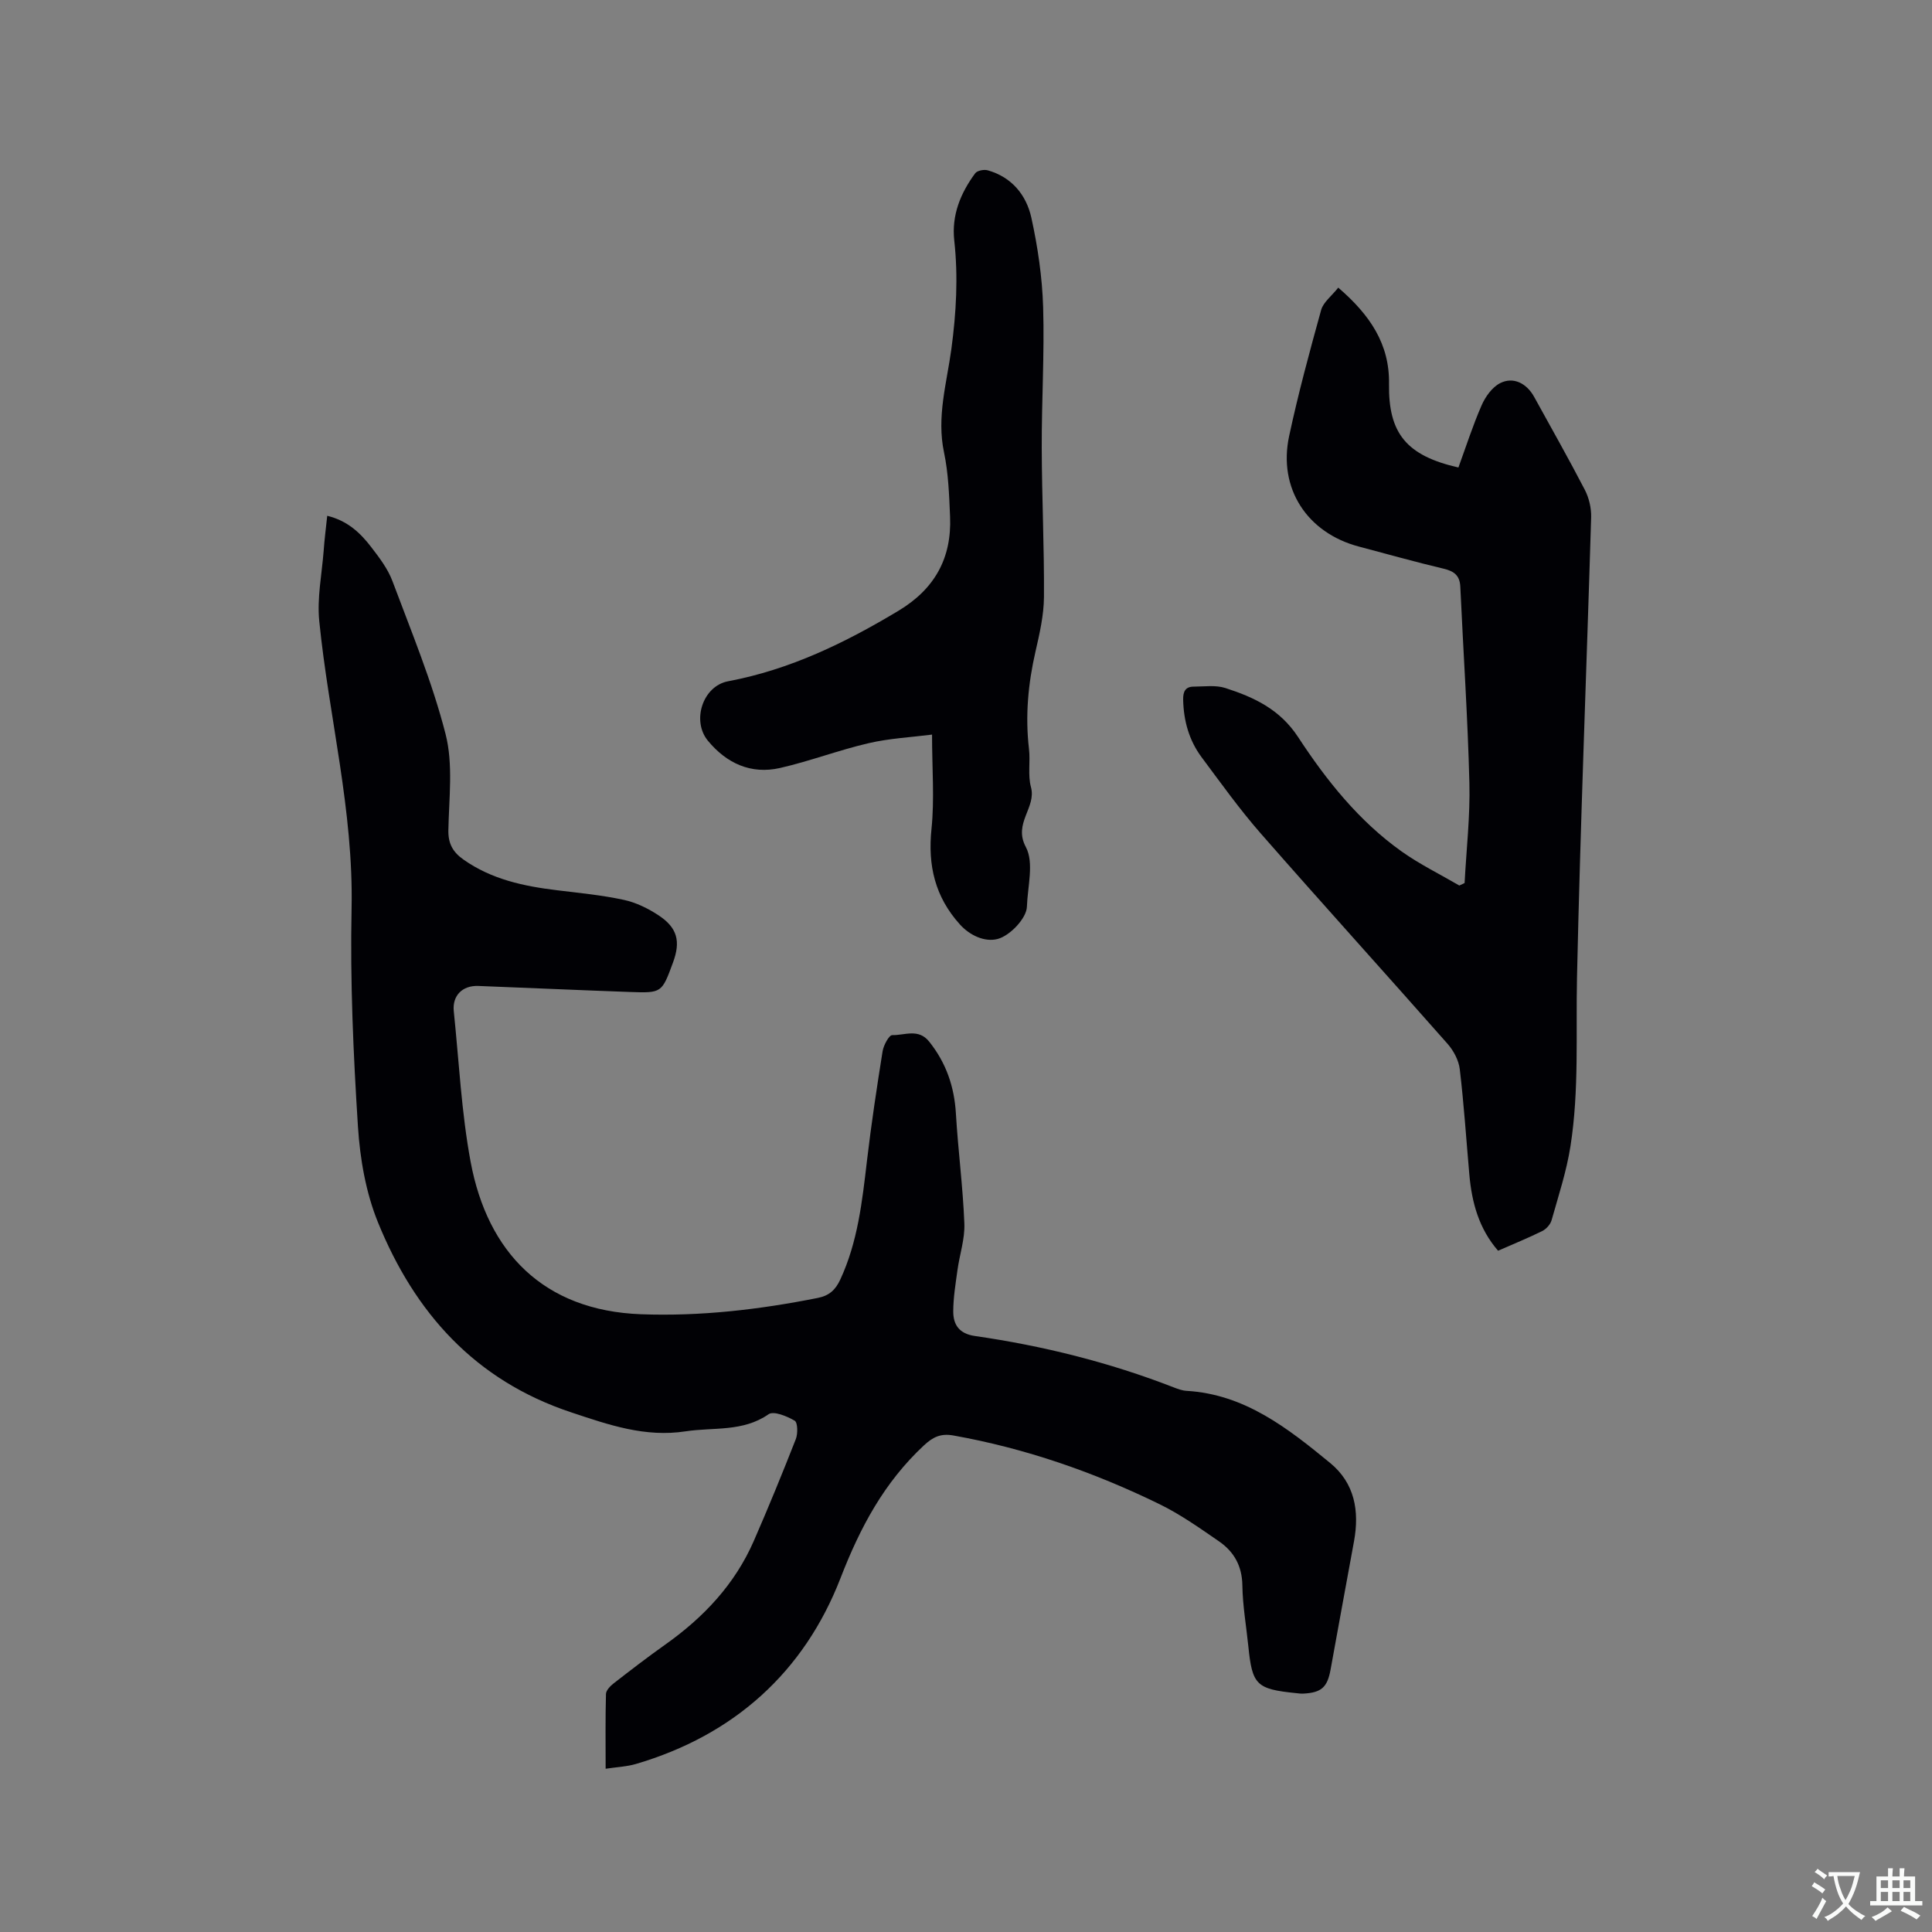 <svg enable-background="new 0 0 400 400" viewBox="0 0 400 400" xmlns="http://www.w3.org/2000/svg"><rect x="0" y="0" width="400" height="400" fill="#808080" stroke="none"/><g fill="#010105"><path d="m67.75 106.79c4.19 1.01 6.87 3.55 9.13 6.51 1.67 2.17 3.41 4.46 4.36 6.98 3.92 10.48 8.25 20.9 11.01 31.7 1.61 6.29.7 13.27.58 19.93-.05 2.81.98 4.54 3.12 6.05 5.83 4.12 12.5 5.52 19.4 6.36 4.62.56 9.28 1.01 13.81 1.99 2.52.54 5.02 1.77 7.19 3.2 3.91 2.58 4.6 5.39 2.99 9.76-2.31 6.28-2.31 6.34-8.88 6.11-10.48-.37-20.96-.85-31.44-1.25-3.31-.12-5.4 2.02-5.07 5.23 1.08 10.41 1.58 20.94 3.49 31.2 3.5 18.73 15.1 30.78 35.26 31.54 12.35.46 24.53-.97 36.63-3.38 2.36-.47 3.65-1.68 4.62-3.76 3.65-7.83 4.56-16.24 5.55-24.67.89-7.57 2.03-15.11 3.23-22.63.2-1.25 1.34-3.37 2-3.35 2.55.07 5.42-1.45 7.65 1.35 3.51 4.4 5.2 9.31 5.53 14.9.45 7.59 1.45 15.15 1.75 22.75.13 3.2-.99 6.44-1.43 9.68-.39 2.82-.86 5.67-.87 8.51-.01 2.77 1.23 4.63 4.46 5.1 14.08 2.03 27.82 5.45 41.1 10.61.88.34 1.82.7 2.75.75 12.05.71 20.96 7.74 29.72 14.93 5.1 4.19 6.08 9.94 4.95 16.18-1.61 8.85-3.26 17.7-4.85 26.55-.66 3.67-1.85 4.82-5.61 5.02-.52.03-1.05-.04-1.58-.1-8.17-.83-9.04-1.69-9.84-9.65-.43-4.22-1.18-8.43-1.24-12.65-.06-4.03-1.74-6.99-4.84-9.12-4-2.76-8.01-5.6-12.36-7.72-13.56-6.62-27.73-11.54-42.64-14.2-2.58-.46-4.19.28-6.1 2.06-8.22 7.67-13.17 16.91-17.26 27.47-7.54 19.45-22.05 32.52-42.39 38.49-1.89.55-3.92.63-6.24.98 0-5.35-.07-10.42.07-15.48.02-.75.88-1.64 1.57-2.18 3.51-2.73 7.04-5.45 10.67-8.02 7.94-5.62 14.43-12.48 18.36-21.47 3.05-6.98 5.93-14.02 8.71-21.11.44-1.13.39-3.43-.24-3.8-1.59-.93-4.35-2.07-5.4-1.34-5.33 3.71-11.39 2.66-17.17 3.54-8.4 1.29-15.9-1.33-23.71-3.93-19.93-6.62-32.41-20.65-40.01-39.37-2.5-6.16-3.7-13.11-4.13-19.78-.96-15.01-1.63-30.08-1.32-45.11.21-10.17-.95-20.05-2.44-29.99-1.48-9.85-3.26-19.67-4.25-29.56-.48-4.77.53-9.69.91-14.54.16-2.34.46-4.64.74-7.27z"/><path d="m277.07 59.55c6.58 5.66 10.64 11.69 10.51 19.9-.15 10.24 3.57 14.88 14.37 17.34 1.55-4.25 2.96-8.65 4.8-12.87.78-1.78 2.18-3.75 3.83-4.59 2.74-1.4 5.5.03 7.05 2.84 3.52 6.4 7.13 12.76 10.49 19.24.87 1.68 1.36 3.79 1.31 5.68-.95 31.78-2.24 63.55-2.93 95.34-.25 11.64.46 23.32-1.35 34.87-.81 5.19-2.48 10.25-3.91 15.33-.25.88-1.11 1.84-1.95 2.25-2.93 1.45-5.97 2.68-9.13 4.07-3.99-4.6-5.44-10.01-5.95-15.78-.64-7.27-1.12-14.56-1.98-21.81-.22-1.84-1.28-3.83-2.53-5.25-12.83-14.55-25.86-28.92-38.64-43.51-4.39-5.01-8.28-10.46-12.27-15.81-2.6-3.49-3.73-7.53-3.83-11.9-.04-1.68.44-2.73 2.19-2.73 2.2-.01 4.55-.36 6.56.29 5.93 1.92 11.27 4.38 15.06 10.17 5.85 8.94 12.59 17.39 21.44 23.68 3.75 2.66 7.94 4.71 11.93 7.04.36-.17.73-.34 1.09-.52.36-6.92 1.17-13.86.99-20.76-.34-13.54-1.26-27.06-1.88-40.6-.11-2.33-1.3-3.21-3.46-3.72-5.87-1.39-11.68-3.03-17.51-4.57-10.75-2.83-16.79-12.07-14.47-22.88 1.88-8.79 4.24-17.49 6.64-26.15.47-1.6 2.17-2.86 3.53-4.59z"/><path d="m192.97 152.09c-4.3.55-8.81.77-13.14 1.78-6.17 1.43-12.14 3.72-18.32 5.13-6.02 1.37-11.06-.94-14.94-5.63-3.42-4.14-1.07-11.33 4.17-12.32 12.82-2.41 24.24-7.96 35.3-14.61 7.49-4.51 11.03-10.91 10.66-19.5-.19-4.44-.34-8.95-1.25-13.27-1.56-7.35.56-14.34 1.52-21.4 1.01-7.51 1.43-14.95.6-22.47-.58-5.25 1.3-9.81 4.33-13.92.41-.56 1.82-.84 2.59-.62 4.98 1.4 8 5.11 9.04 9.81 1.33 6.06 2.25 12.31 2.44 18.5.29 9.72-.32 19.46-.29 29.2.03 10.28.53 20.57.46 30.85-.03 3.76-.9 7.56-1.75 11.26-1.53 6.67-2.15 13.35-1.35 20.17.31 2.62-.27 5.43.41 7.92 1.16 4.26-3.72 7.45-1.06 12.4 1.73 3.24.36 8.19.22 12.36-.08 2.4-3.51 6-6.05 6.67-2.71.72-5.82-.78-7.81-2.99-5.17-5.73-6.69-12.23-5.89-19.84.63-6.16.11-12.43.11-19.48z"/></g><path d="m377.9 391.2c-.2.3-.4.5-.6.8-.7-.6-1.4-1-2.2-1.5.2-.3.4-.5.5-.8.6.4 1.4.8 2.3 1.5zm-1.8 6.1c-.2-.2-.5-.4-.9-.6.4-.6.8-1.2 1.2-1.9s.7-1.3.9-1.9c.3.3.5.5.8.7-.7 1.3-1.4 2.6-2 3.7zm2.2-9c-.3.3-.5.5-.6.8-.6-.6-1.3-1.1-2-1.5.3-.3.5-.5.6-.7.6.5 1.3.9 2 1.4zm.3.2v-.9h2 4.5c-.3 1.3-.6 2.5-1 3.6s-.9 2.1-1.4 3c.4.5 1 1 1.6 1.4s1.2.8 1.9 1.1c-.3.2-.5.4-.8.8-.4-.3-1-.7-1.6-1.2s-1.2-1.1-1.6-1.6c-.5.6-1.1 1.1-1.7 1.6s-1.4.9-2.1 1.4c-.1-.3-.3-.5-.7-.8.6-.2 1.2-.5 1.9-1s1.4-1.1 2-1.8c-.5-.8-.9-1.6-1.2-2.5s-.6-2-.8-3.2c-.4.1-.7.1-1 .1zm2.5 2.7c.3 1 .7 1.7 1 2.2.3-.5.6-1.1 1-2s.6-1.9.9-3h-3.2-.4c.1.9.3 1.8.7 2.8z" fill="#fafbfa"/><path d="m396.5 388.5v1.5 3.6h1.5v.9c-.4 0-1 0-1.7 0h-7.9c-.5 0-.9 0-1.2 0v-.9h1.3v-3.5c0-.7 0-1.2 0-1.6h2.4c0-.8 0-1.4 0-1.7h1c0 .3-.1.8-.1 1.7h1.5c0-.8 0-1.4 0-1.7h1c0 .3-.1.9-.1 1.7zm-8.2 9.2c-.2-.3-.5-.5-.8-.8.8-.3 1.4-.6 1.9-.9s1-.7 1.4-1.1c.3.3.6.5.9.8-1.6 1-2.8 1.6-3.4 2zm2.6-6.8v-1.6h-1.5v1.6zm0 2.7v-1.9h-1.5v1.9zm2.4-2.7v-1.6h-1.5v1.6zm0 2.7v-1.9h-1.5v1.9zm.2 2 .7-.8c.4.2.9.5 1.6.8s1.3.7 1.8 1c-.3.3-.5.5-.8.8-.4-.3-1.5-1-3.3-1.8zm2-4.7v-1.6h-1.4v1.6zm0 2.7v-1.9h-1.4v1.9z" fill="#fafbfa"/></svg>